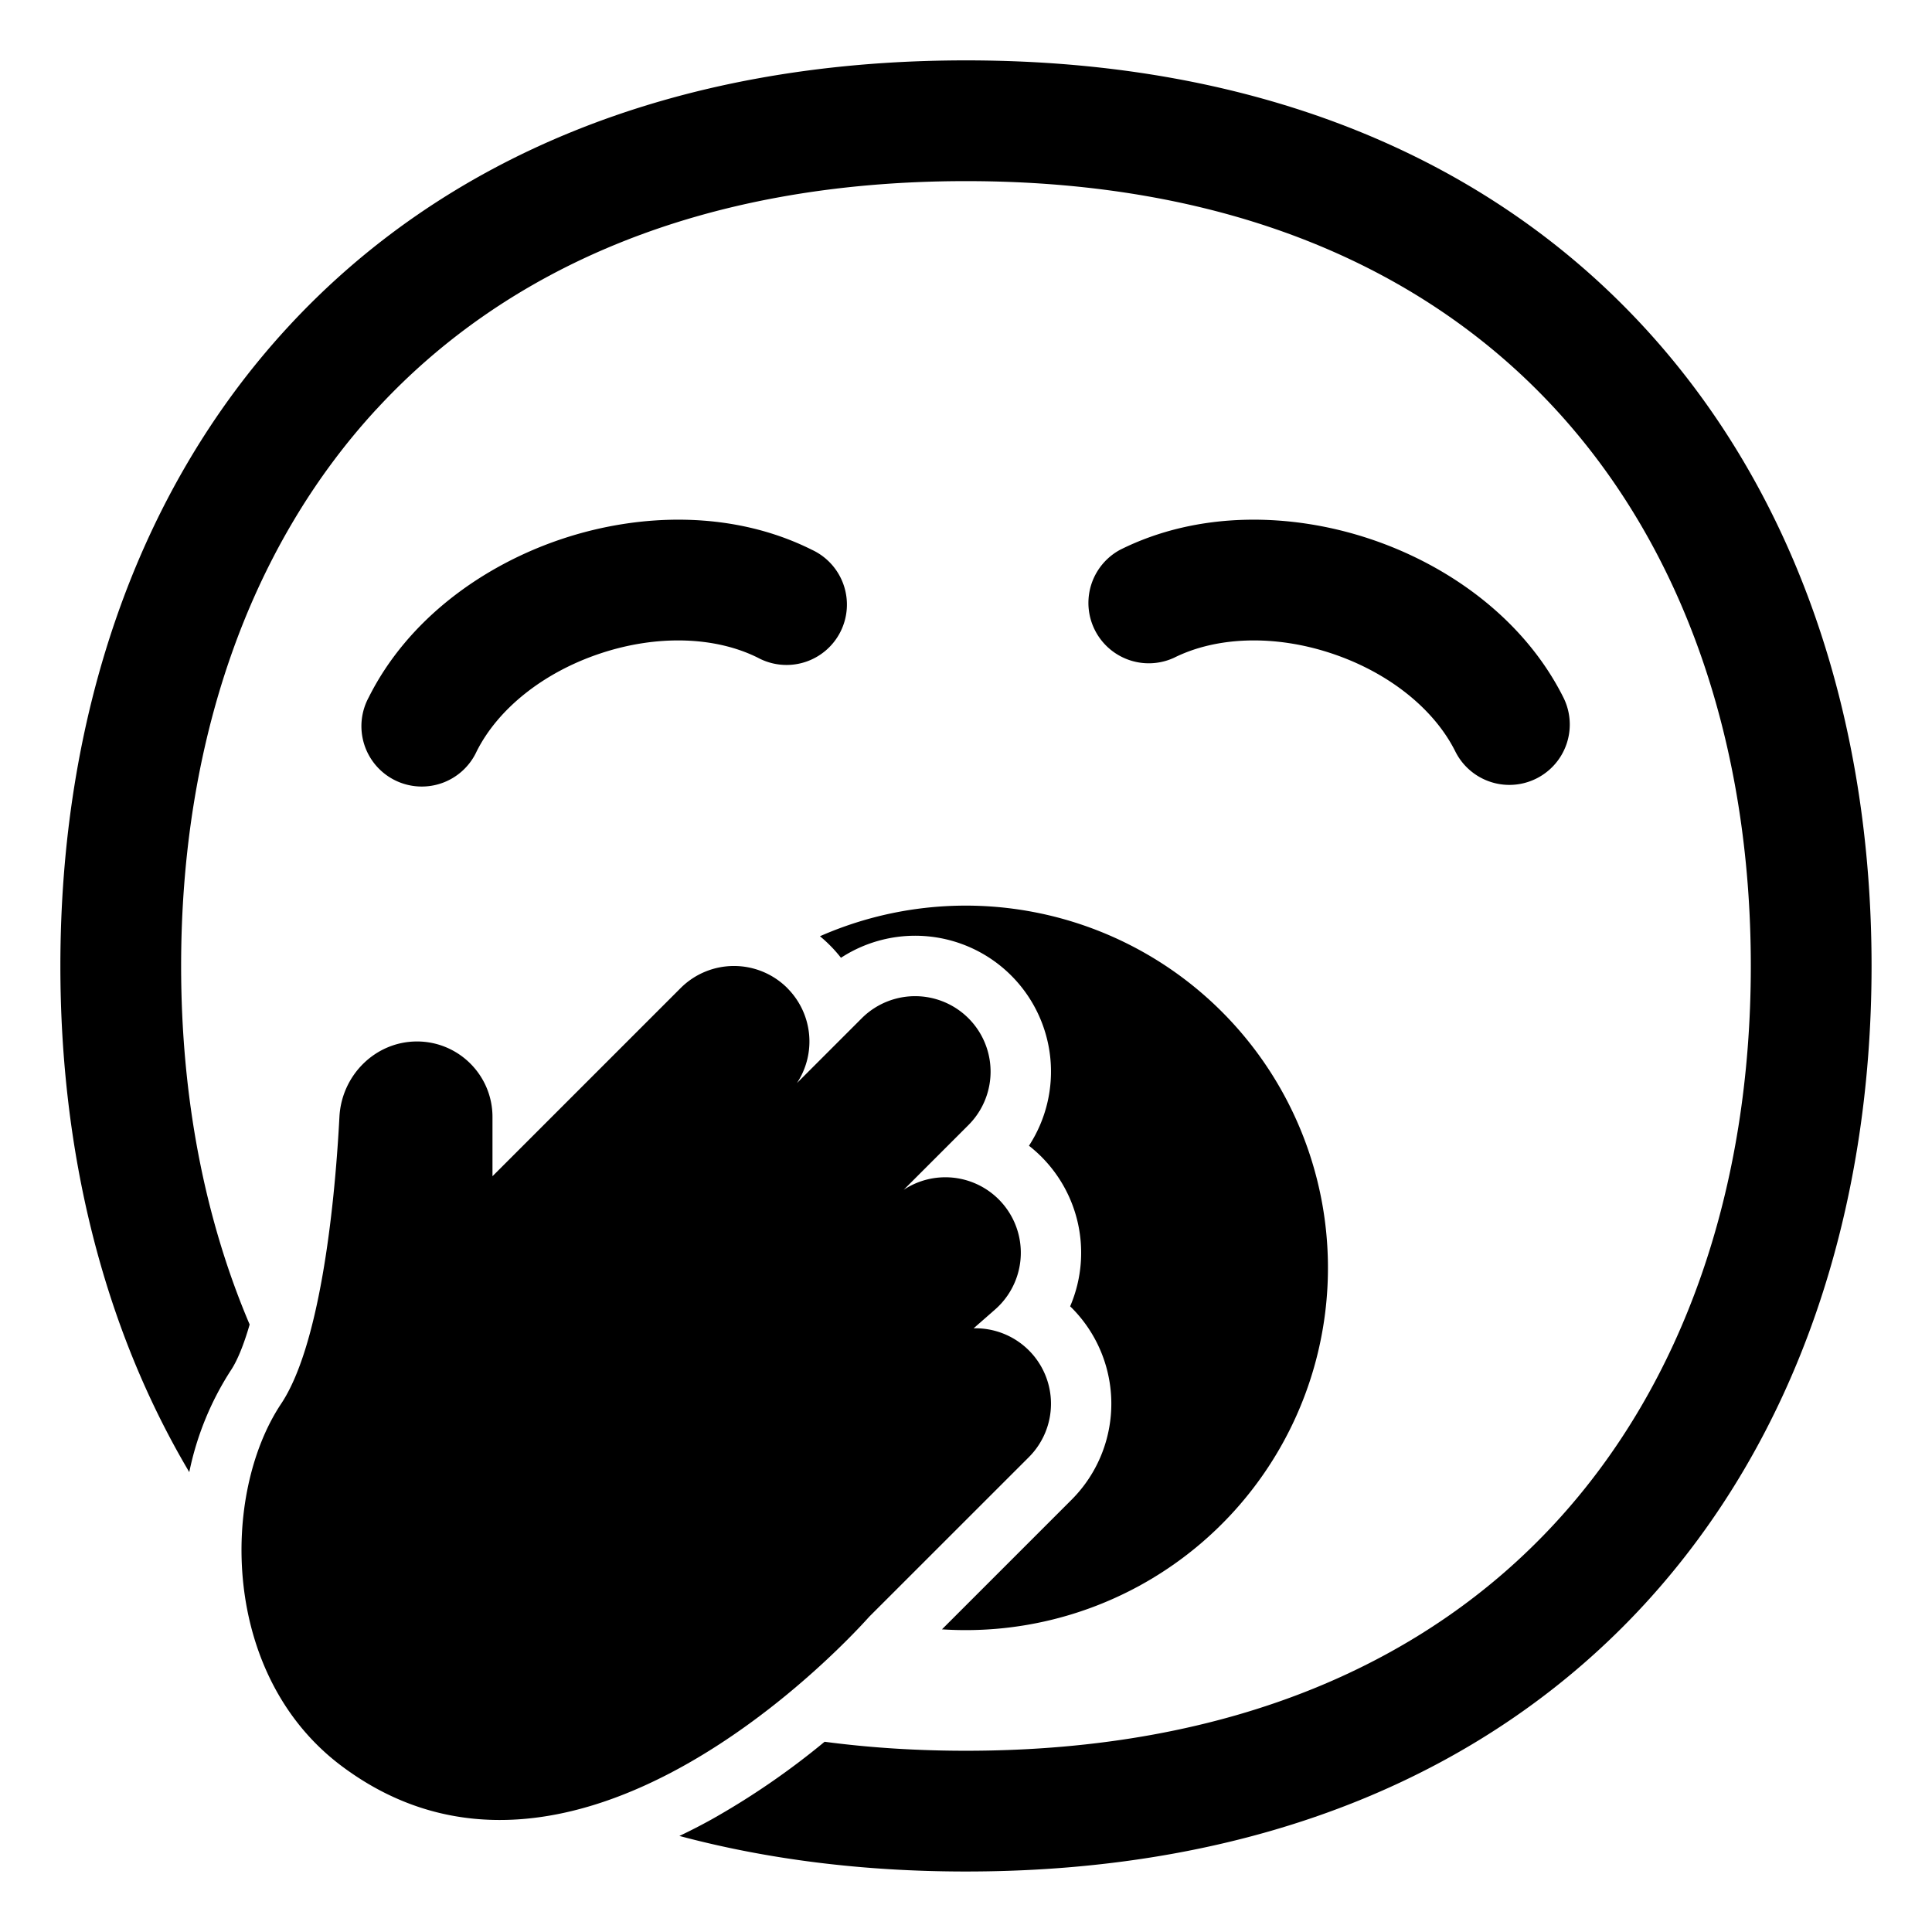<svg xmlns="http://www.w3.org/2000/svg" width="1em" height="1em" viewBox="0 0 32 32"><g fill="currentColor"><path d="M6.235 6.778C4.105 9.089 3 12.328 3 15.998c0 2.164.384 4.177 1.135 5.94c-.1.346-.207.602-.31.757a4.917 4.917 0 0 0-.69 1.688C1.7 21.963 1 19.067 1 16c0-4.061 1.226-7.821 3.763-10.576C7.313 2.654 11.095 1 16 1c4.904 0 8.686 1.654 11.235 4.423c2.537 2.755 3.764 6.515 3.764 10.576c0 4.061-1.227 7.82-3.764 10.576c-2.55 2.769-6.331 4.423-11.235 4.423c-1.722 0-3.306-.204-4.747-.589c.186-.088.366-.181.539-.277a12.736 12.736 0 0 0 1.866-1.283c.74.098 1.52.149 2.342.149c4.43 0 7.648-1.48 9.764-3.778c2.129-2.311 3.235-5.55 3.235-9.221c0-3.67-1.106-6.91-3.235-9.221C23.647 4.48 20.43 3 16 3S8.352 4.48 6.236 6.778"/><path d="m17.748 24.841l-2.146 2.146a6 6 0 1 0-2.021-11.48a2.277 2.277 0 0 1 .348.357a2.25 2.25 0 0 1 3.114 3.113a2.25 2.25 0 0 1 .682 2.66l.023.022a2.25 2.25 0 0 1 0 3.182M9.941 10.824c-.937.312-1.692.914-2.047 1.623a1 1 0 1 1-1.788-.894c.645-1.291 1.89-2.189 3.203-2.627c1.313-.438 2.847-.466 4.138.18a1 1 0 1 1-.894 1.788c-.71-.354-1.675-.383-2.612-.07m12.118 0c.936.312 1.692.914 2.046 1.623a1 1 0 0 0 1.79-.894c-.646-1.291-1.89-2.189-3.204-2.627c-1.313-.438-2.847-.466-4.138.18a1 1 0 0 0 .894 1.788c.71-.354 1.675-.383 2.612-.07"/><path d="M13.04 16.366a1.25 1.25 0 0 1 .16 1.573l1.073-1.073a1.25 1.25 0 0 1 1.768 1.768l-1.073 1.073a1.25 1.25 0 0 1 1.512 1.984l-.354.31a1.25 1.25 0 0 1 .915 2.134l-2.643 2.642c-.407.455-4.925 5.335-8.741 2.473c-2-1.5-2-4.5-1-6c.619-.929.879-3.115.965-4.751c.036-.69.595-1.249 1.285-1.249s1.25.56 1.25 1.25v.982l3.116-3.116a1.25 1.25 0 0 1 1.768 0"/></g></svg>